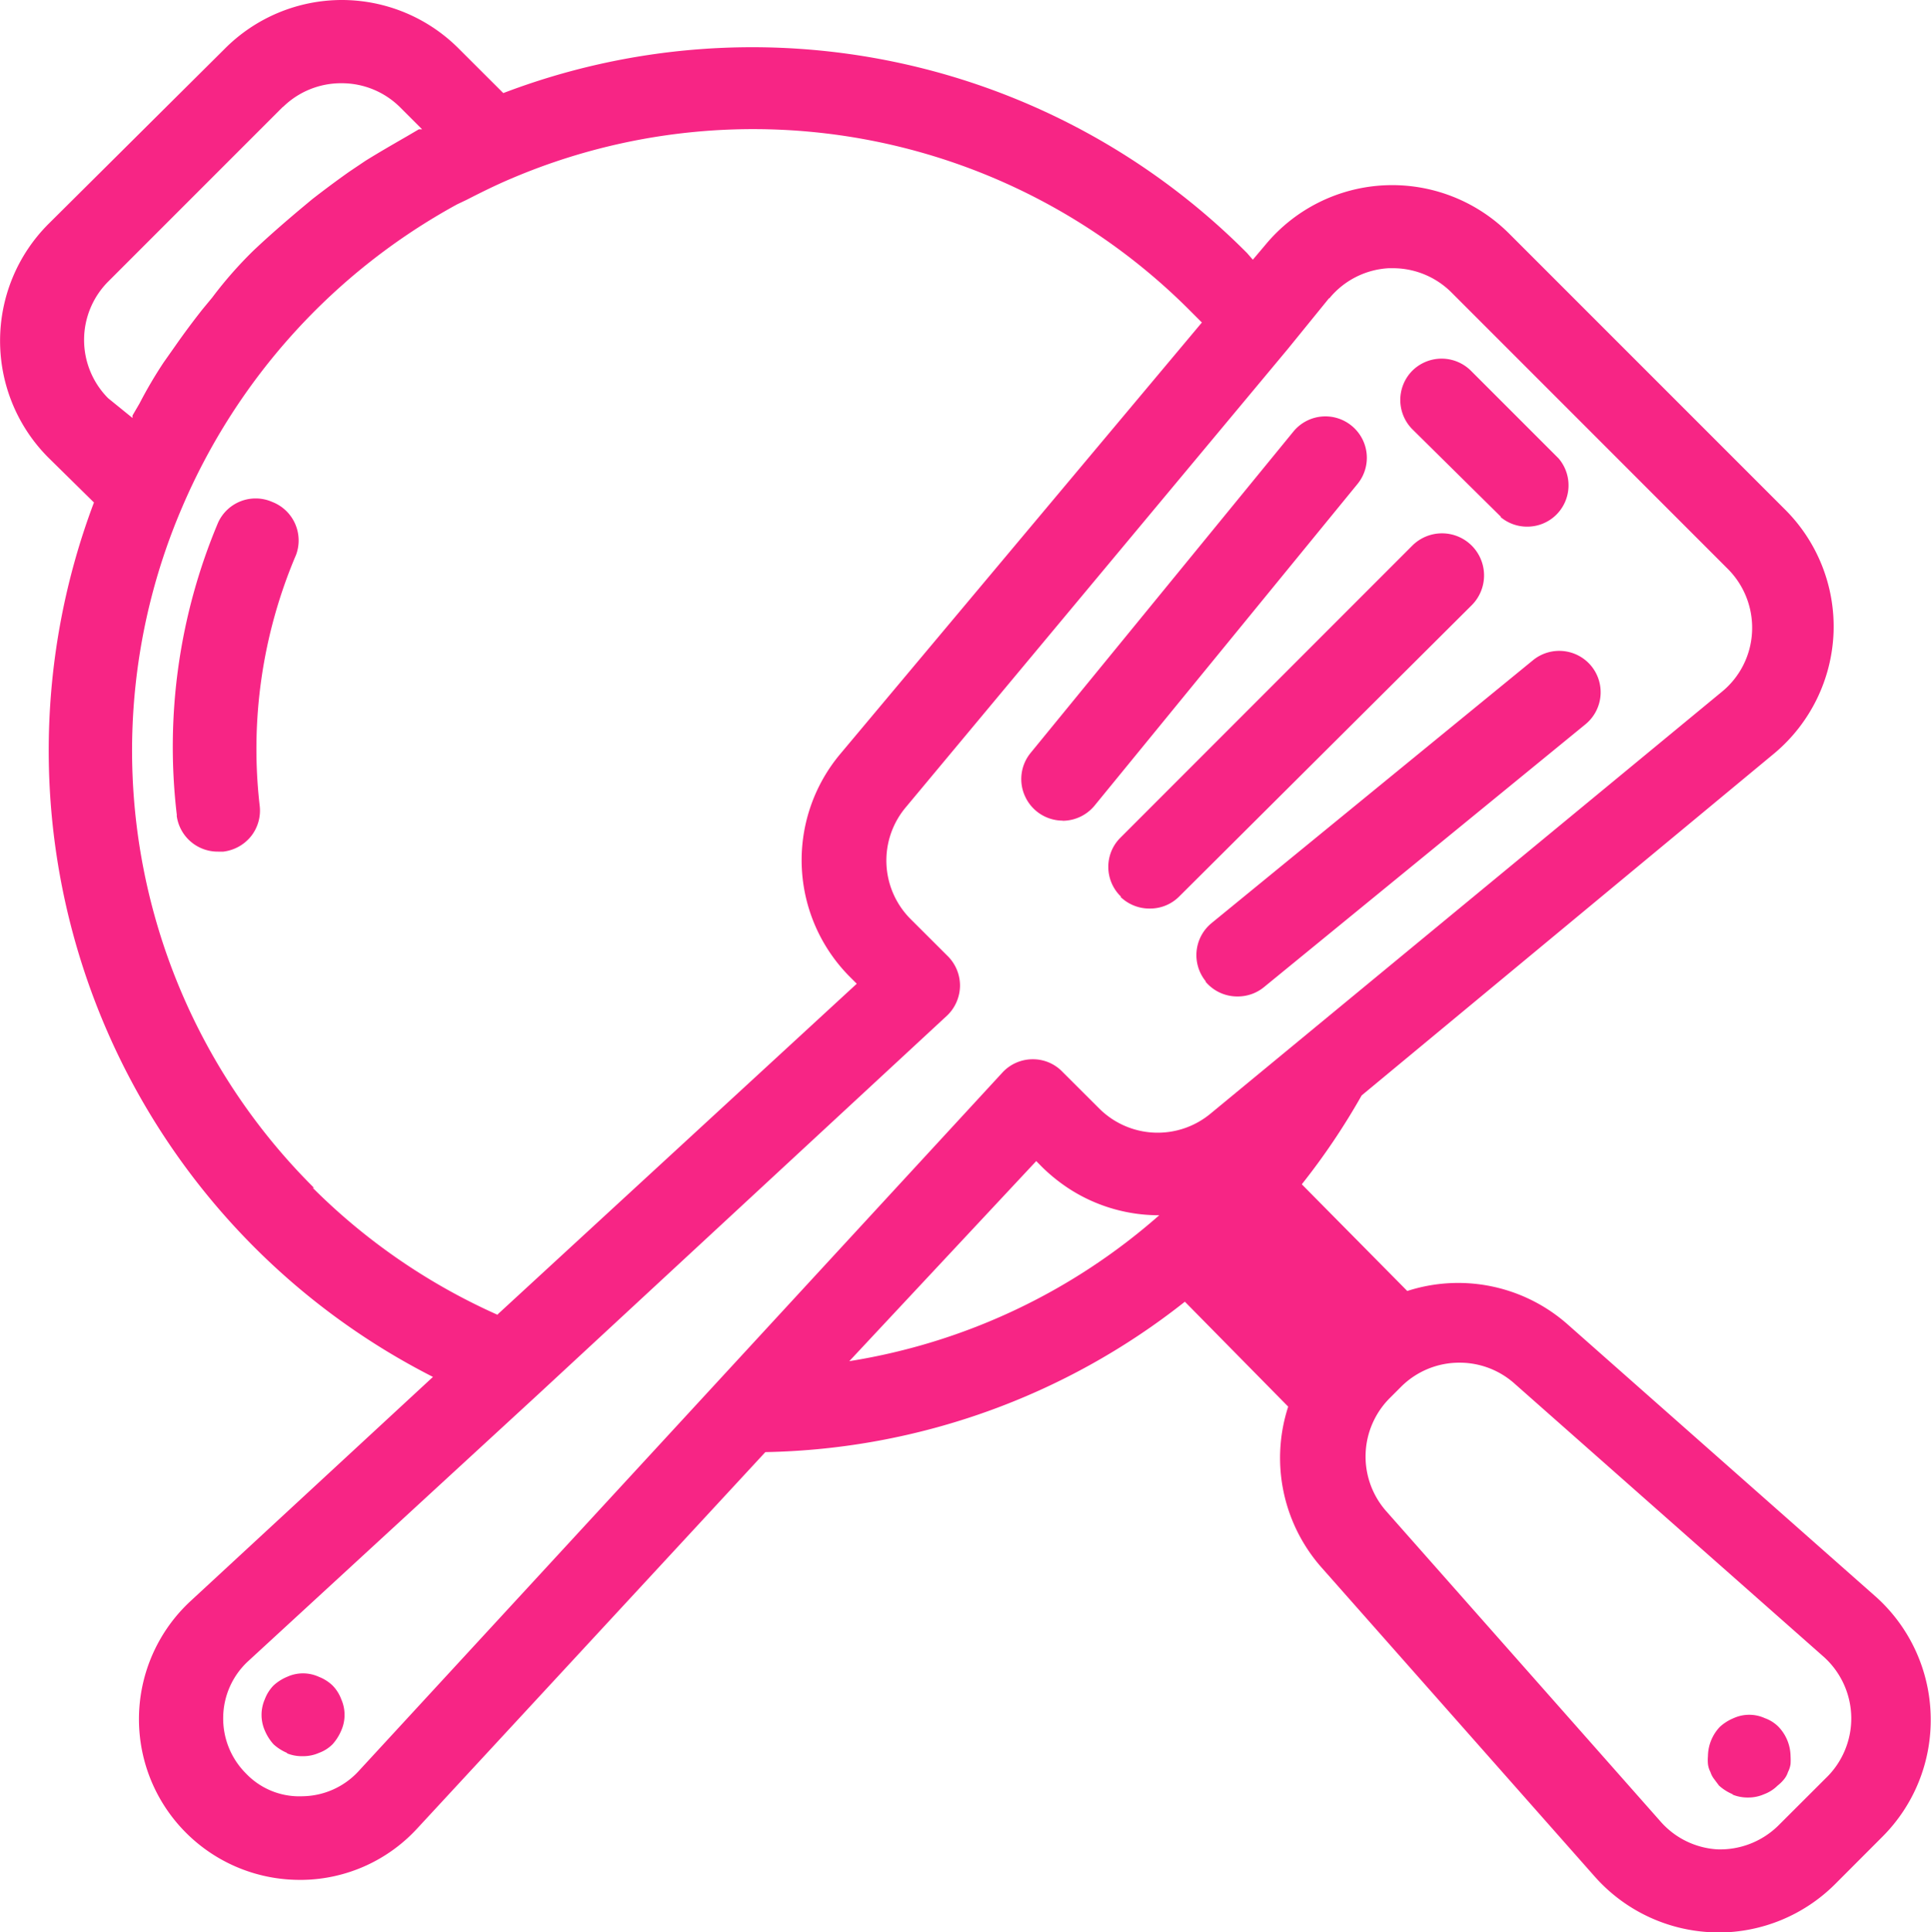 <svg xmlns="http://www.w3.org/2000/svg" width="24.294" height="24.308" viewBox="0 0 24.294 24.308">
  <path id="Path_528" data-name="Path 528" d="M-6897.441,24.308a2.083,2.083,0,0,1-1.493-.7l-3.448-3.9a2.083,2.083,0,0,1-.41-2.013l-1.3-1.32a8.764,8.764,0,0,1-5.278,1.892l-4.377,4.731a2,2,0,0,1-1.444.65h-.043a2.023,2.023,0,0,1-1.878-1.285,2.024,2.024,0,0,1,.507-2.219l3.053-2.823a8.839,8.839,0,0,1-4.265-11l-.571-.562a2.077,2.077,0,0,1-.61-1.471,2.077,2.077,0,0,1,.61-1.472l2.214-2.2A2.08,2.08,0,0,1-6914.7,0a2.078,2.078,0,0,1,1.471.61l.562.561a8.782,8.782,0,0,1,9.358,2.013l.072.083.158-.187a2.072,2.072,0,0,1,1.5-.749,2.08,2.08,0,0,1,1.568.609l3.457,3.457a2.079,2.079,0,0,1,.623,1.562,2.086,2.086,0,0,1-.737,1.511l-5.2,4.31a8.618,8.618,0,0,1-.753,1.118l1.327,1.342a2.08,2.08,0,0,1,2.007.411l3.9,3.446a2.076,2.076,0,0,1,.678,1.491,2.073,2.073,0,0,1-.61,1.52l-.592.593a2.08,2.08,0,0,1-1.471.609Zm-3.936-6.858-.135.135a1.04,1.04,0,0,0-.047,1.425l3.448,3.9a1.032,1.032,0,0,0,.716.354,1.043,1.043,0,0,0,.77-.3l.593-.592a1.043,1.043,0,0,0,.324-.766,1.044,1.044,0,0,0-.34-.758l-3.9-3.446a1.037,1.037,0,0,0-.687-.26A1.037,1.037,0,0,0-6901.377,17.45Zm-.9-13.7-.52.64-4.81,5.77a1.041,1.041,0,0,0,.063,1.4l.464.463a.524.524,0,0,1,.159.374.526.526,0,0,1-.159.375l-5.159,4.778-3.639,3.348a.974.974,0,0,0-.313.7.976.976,0,0,0,.287.712.926.926,0,0,0,.713.286.974.974,0,0,0,.7-.312l8.111-8.8a.519.519,0,0,1,.375-.159.515.515,0,0,1,.374.159l.463.462a1.041,1.041,0,0,0,1.4.062l6.425-5.3a1.036,1.036,0,0,0,.387-.765,1.047,1.047,0,0,0-.319-.8l-3.462-3.463a1.041,1.041,0,0,0-.739-.306h-.051A1.039,1.039,0,0,0-6902.276,3.755Zm-6.037,13.373a7.736,7.736,0,0,0,3.9-1.836h-.042a2.078,2.078,0,0,1-1.1-.338,2.21,2.21,0,0,1-.329-.265l-.077-.078Zm-4.425-.588,4.519-4.16-.083-.083a2.079,2.079,0,0,1-.125-2.807l4.55-5.428-.14-.14a7.757,7.757,0,0,0-8.553-1.669c-.187.079-.375.172-.556.265l-.12.057a7.855,7.855,0,0,0-3.463,3.817,7.753,7.753,0,0,0,1.664,8.558l-.021-.005A7.749,7.749,0,0,0-6912.738,16.54Zm-2.7-15.192-2.2,2.2a1.04,1.04,0,0,0,0,1.466l.307.249V5.227l.088-.151a5.49,5.49,0,0,1,.306-.52l.141-.2q.166-.238.348-.468l.12-.145a5.106,5.106,0,0,1,.52-.592c.187-.177.385-.349.588-.52l.15-.125c.152-.118.306-.233.463-.344l.208-.14c.176-.109.348-.208.52-.307l.15-.088h.042l-.275-.275a1.041,1.041,0,0,0-.736-.305A1.043,1.043,0,0,0-6915.441,1.348Zm18.239,21.228a.613.613,0,0,1-.172-.109l-.062-.083a.288.288,0,0,1-.046-.088.291.291,0,0,1-.031-.1.562.562,0,0,1,0-.1.545.545,0,0,1,.15-.368.587.587,0,0,1,.172-.109.476.476,0,0,1,.394,0,.459.459,0,0,1,.172.109.544.544,0,0,1,.151.368.842.842,0,0,1,0,.1.317.317,0,0,1-.032.1.28.28,0,0,1-.047.088.484.484,0,0,1-.084.083.475.475,0,0,1-.171.109.49.49,0,0,1-.2.041A.5.5,0,0,1-6897.2,22.576Zm-18.187-.52a.582.582,0,0,1-.171-.109.608.608,0,0,1-.109-.172.491.491,0,0,1,0-.395.5.5,0,0,1,.109-.172.582.582,0,0,1,.171-.109.479.479,0,0,1,.4,0,.519.519,0,0,1,.172.109.491.491,0,0,1,.109.172.487.487,0,0,1,0,.395.619.619,0,0,1-.109.172.467.467,0,0,1-.172.109.486.486,0,0,1-.2.041A.5.5,0,0,1-6915.389,22.056Zm11.558-9.706a.521.521,0,0,1,.073-.733l4.044-3.307a.522.522,0,0,1,.733.073.521.521,0,0,1-.073.733l-4.044,3.306a.52.52,0,0,1-.331.118A.52.52,0,0,1-6903.831,12.35Zm-1.067-1.066a.517.517,0,0,1-.159-.367.514.514,0,0,1,.149-.371l3.675-3.677a.529.529,0,0,1,.748,0,.53.53,0,0,1,0,.749l-3.681,3.665a.515.515,0,0,1-.365.151A.522.522,0,0,1-6904.9,11.284Zm-11.878-1.024a7.263,7.263,0,0,1,.519-3.681.519.519,0,0,1,.681-.26.52.52,0,0,1,.3.665,6.227,6.227,0,0,0-.458,3.156.52.52,0,0,1-.108.384.528.528,0,0,1-.349.194h-.066A.52.52,0,0,1-6916.776,10.26Zm11.14.068a.521.521,0,0,1-.466-.3.519.519,0,0,1,.066-.55l3.308-4.045a.52.52,0,0,1,.732-.072.52.52,0,0,1,.074.732l-3.307,4.045a.524.524,0,0,1-.4.192Zm5.518-3.822-1.113-1.1a.523.523,0,0,1,0-.739.523.523,0,0,1,.739.005l1.1,1.1a.521.521,0,0,1-.027.706.518.518,0,0,1-.367.152A.517.517,0,0,1-6900.119,6.505Z" transform="translate(6918.999)" fill="#f72585"/>
</svg>

